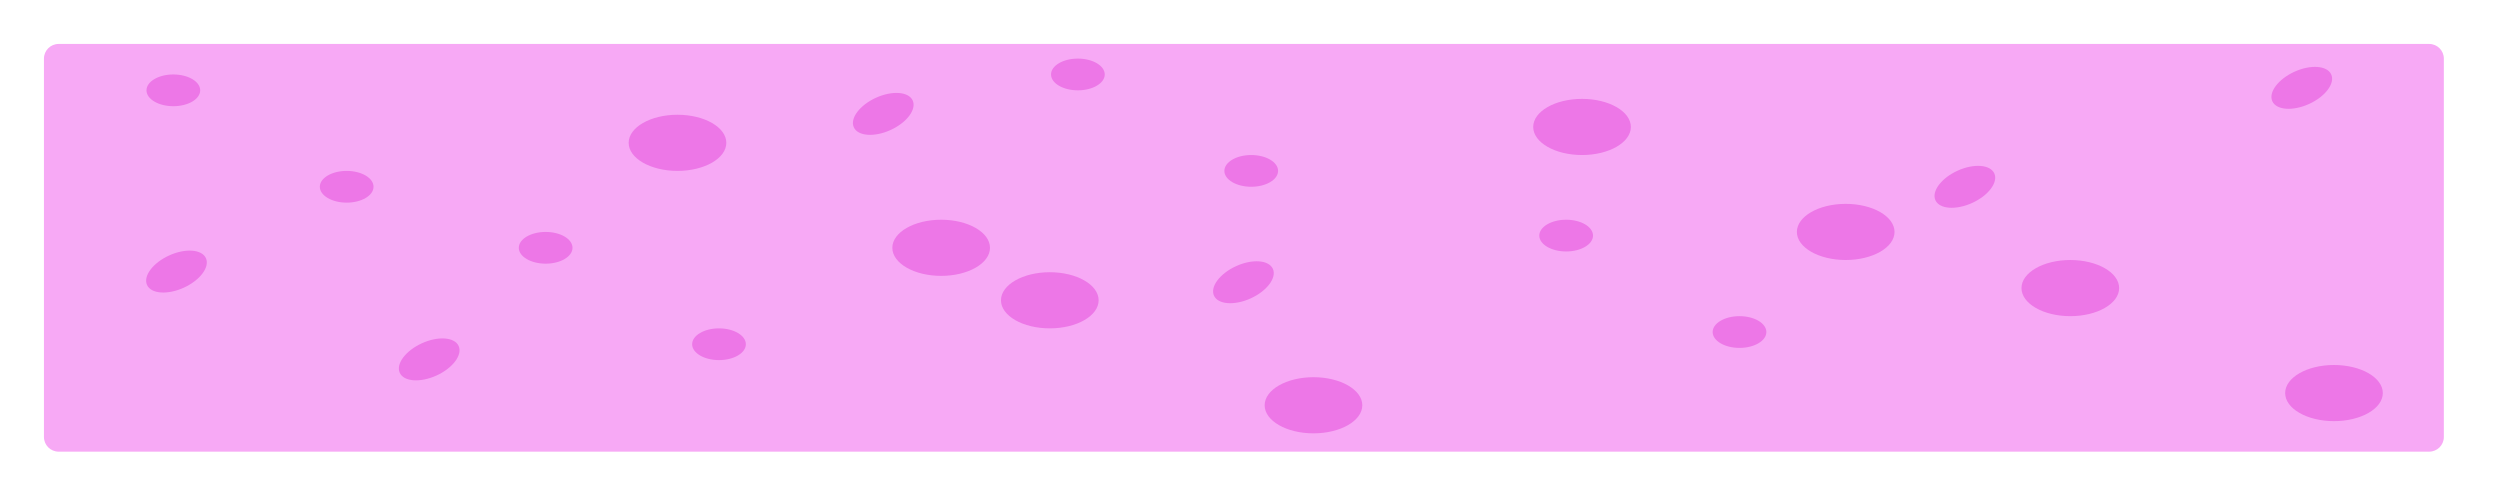 <?xml version="1.0" encoding="utf-8"?>
<!-- Generator: Adobe Illustrator 22.0.1, SVG Export Plug-In . SVG Version: 6.00 Build 0)  -->
<svg version="1.1" xmlns="http://www.w3.org/2000/svg" xmlns:xlink="http://www.w3.org/1999/xlink" x="0px" y="0px"
	 viewBox="0 0 2048 400" style="enable-background:new 0 0 2048 400;" xml:space="preserve">
<style type="text/css">
	.st0{display:none;}
	.st1{display:inline;fill:#E2CD05;}
	.st2{display:inline;fill:#051828;}
	.st3{display:inline;fill:#FFF650;}
	.st4{display:inline;}
	.st5{fill:#E2CD05;}
	.st6{fill:#EFC75E;}
	.st7{fill:#FCF5E4;}
	.st8{display:inline;fill:#F9E978;}
	.st9{display:inline;fill:#FFFBB3;}
	.st10{fill:#F9ED95;}
	.st11{fill:#FCFCFC;}
	.st12{display:inline;fill:#FCF5A2;}
	.st13{display:inline;fill:#F9F3C0;}
	.st14{fill:#CC6D17;}
	.st15{display:inline;fill:#E58F48;}
	.st16{display:inline;fill:#F085F9;}
	.st17{fill:#F7A9F5;}
	.st18{fill:#ED77E7;}
	.st19{display:inline;fill:#CE172D;}
	.st20{display:inline;fill:#CE3E3E;}
	.st21{fill:#B72C2C;}
	.st22{display:inline;fill:#3D1A09;}
	.st23{display:inline;fill:#4C2311;}
	.st24{fill:#230E05;}
</style>
<g id="Lemon_Layer" class="st0">
	<g>
		<path class="st1" d="M28,384.5c-6.3,0-11.5-5.2-11.5-11.5V28c0-6.3,5.2-11.5,11.5-11.5h1986c6.3,0,11.5,5.2,11.5,11.5v345
			c0,6.3-5.2,11.5-11.5,11.5H28z"/>
		<path class="st2" d="M2014,17c6.1,0,11,4.9,11,11v345c0,6.1-4.9,11-11,11H28c-6.1,0-11-4.9-11-11V28c0-6.1,4.9-11,11-11H2014
			 M2014,16H28c-6.6,0-12,5.4-12,12v345c0,6.6,5.4,12,12,12h1986c6.6,0,12-5.4,12-12V28C2026,21.4,2020.6,16,2014,16L2014,16z"/>
	</g>
	<path class="st3" d="M1990,370H48c-6.6,0-12-5.4-12-12V48c0-6.6,5.4-12,12-12h1942c6.6,0,12,5.4,12,12v310
		C2002,364.6,1996.6,370,1990,370z"/>
	<g id="Layer_2" class="st4">
		<g>
			<ellipse class="st5" cx="142" cy="74" rx="22" ry="13"/>
		</g>
		<g>
			<ellipse class="st5" cx="284" cy="153" rx="22" ry="13"/>
		</g>
		<g>
			<ellipse class="st5" cx="555" cy="117" rx="40" ry="23"/>
		</g>
		<g>
			<ellipse class="st5" cx="771" cy="203" rx="40" ry="23"/>
		</g>
		<g>
			<ellipse class="st5" cx="1283" cy="193" rx="22" ry="13"/>
		</g>
		<g>
			<ellipse class="st5" cx="1425" cy="272" rx="22" ry="13"/>
		</g>
		<g>
			<ellipse class="st5" cx="1696" cy="236" rx="40" ry="23"/>
		</g>
		<g>
			<ellipse class="st5" cx="1912" cy="322" rx="40" ry="23"/>
		</g>
		<g>
			<ellipse class="st5" cx="883" cy="61" rx="22" ry="13"/>
		</g>
		<g>
			<ellipse class="st5" cx="1025" cy="140" rx="22" ry="13"/>
		</g>
		<g>
			<ellipse class="st5" cx="1296" cy="104" rx="40" ry="23"/>
		</g>
		<g>
			<ellipse class="st5" cx="1512" cy="190" rx="40" ry="23"/>
		</g>
		<g>
			
				<ellipse transform="matrix(0.91 -0.415 0.415 0.91 139.718 788.469)" class="st5" cx="1885.5" cy="72.5" rx="26.5" ry="14.5"/>
		</g>
		<g>
			
				<ellipse transform="matrix(0.91 -0.415 0.415 0.91 81.273 681.303)" class="st5" cx="1609.5" cy="153.5" rx="26.5" ry="14.5"/>
		</g>
		<g>
			
				<ellipse transform="matrix(0.91 -0.415 0.415 0.91 -4.293 443.231)" class="st5" cx="1018.5" cy="231.5" rx="26.5" ry="14.5"/>
		</g>
		<g>
			<ellipse transform="matrix(0.91 -0.415 0.415 0.91 26.374 308.464)" class="st5" cx="723.5" cy="93.5" rx="26.5" ry="14.5"/>
		</g>
		<g>
			
				<ellipse transform="matrix(0.91 -0.415 0.415 0.91 -90.481 172.291)" class="st5" cx="351.5" cy="294.5" rx="26.5" ry="14.5"/>
		</g>
		<g>
			
				<ellipse transform="matrix(0.91 -0.415 0.415 0.91 -79.262 79.962)" class="st5" cx="144.5" cy="222.5" rx="26.5" ry="14.5"/>
		</g>
		<g>
			<ellipse class="st5" cx="447" cy="203" rx="22" ry="13"/>
		</g>
		<g>
			<ellipse class="st5" cx="589" cy="282" rx="22" ry="13"/>
		</g>
		<g>
			<ellipse class="st5" cx="860" cy="246" rx="40" ry="23"/>
		</g>
		<g>
			<ellipse class="st5" cx="1076" cy="332" rx="40" ry="23"/>
		</g>
	</g>
	<g id="Layer_11">
		<g class="st4">
			<path class="st6" d="M166.5,61C112.1,61,68,105.1,68,159.5c0,54.4,44.1,98.5,98.5,98.5c54.4,0,98.5-44.1,98.5-98.5
				C265,105.1,220.9,61,166.5,61z"/>
			<path class="st7" d="M166.5,73.3c-47.6,0-86.2,38.6-86.2,86.2c0,47.6,38.6,86.2,86.2,86.2c47.6,0,86.2-38.6,86.2-86.2
				C252.7,111.9,214.1,73.3,166.5,73.3z M240.1,153.3h-61.3l42.6-43.2C231.8,121.8,238.7,136.8,240.1,153.3z M172.6,85.8
				c16.1,0.7,27.8,6.5,39.7,15.9l-39.7,42.8V85.8z M153.8,153.3H92.9c1.2-15,7-28.7,15.8-39.8L153.8,153.3z M117.3,104.5
				c10.9-9.8,27.8-16.4,43.1-18.3v58.2C160.4,144.5,117.3,104.5,117.3,104.5z M153.6,165.5l-45,39.8c-8.8-11.1-14.5-24.8-15.7-39.8
				H153.6z M160.2,174.2v58.5c-15.3-1.9-32.1-8.6-43-18.4L160.2,174.2z M172.4,174.3l40.1,43c-11.9,9.5-23.9,15.3-40.1,16V174.3z
				 M221.5,208.7l-42.6-43.2h61.2C238.7,182.1,231.9,197,221.5,208.7z"/>
		</g>
		<g class="st4">
			<path class="st6" d="M557.5,154c-54.4,0-98.5,44.1-98.5,98.5c0,54.4,44.1,98.5,98.5,98.5c54.4,0,98.5-44.1,98.5-98.5
				C656,198.1,611.9,154,557.5,154z"/>
			<path class="st7" d="M557.5,166.3c-47.6,0-86.2,38.6-86.2,86.2c0,47.6,38.6,86.2,86.2,86.2c47.6,0,86.2-38.6,86.2-86.2
				C643.7,204.9,605.1,166.3,557.5,166.3z M631.1,246.3h-61.3l42.6-43.2C622.8,214.8,629.7,229.8,631.1,246.3z M563.6,178.8
				c16.1,0.7,27.8,6.5,39.7,15.9l-39.7,42.8V178.8z M544.8,246.3h-60.9c1.2-15,7-28.7,15.8-39.8L544.8,246.3z M508.3,197.5
				c10.9-9.8,27.8-16.4,43.1-18.3v58.2C551.4,237.5,508.3,197.5,508.3,197.5z M544.6,258.5l-45,39.8c-8.8-11.1-14.5-24.8-15.7-39.8
				H544.6z M551.2,267.2v58.5c-15.3-1.9-32.1-8.6-43-18.4L551.2,267.2z M563.4,267.3l40.1,43c-11.9,9.5-23.9,15.3-40.1,16V267.3z
				 M612.5,301.7l-42.6-43.2h61.2C629.7,275.1,622.9,290,612.5,301.7z"/>
		</g>
		<g class="st4">
			<path class="st6" d="M892.5,63c-54.4,0-98.5,44.1-98.5,98.5c0,54.4,44.1,98.5,98.5,98.5c54.4,0,98.5-44.1,98.5-98.5
				C991,107.1,946.9,63,892.5,63z"/>
			<path class="st7" d="M892.5,75.3c-47.6,0-86.2,38.6-86.2,86.2c0,47.6,38.6,86.2,86.2,86.2c47.6,0,86.2-38.6,86.2-86.2
				C978.7,113.9,940.1,75.3,892.5,75.3z M966.1,155.3h-61.3l42.6-43.2C957.8,123.8,964.7,138.8,966.1,155.3z M898.6,87.8
				c16.1,0.7,27.8,6.5,39.7,15.9l-39.7,42.8V87.8z M879.8,155.3h-60.9c1.2-15,7-28.7,15.8-39.8L879.8,155.3z M843.3,106.5
				c10.9-9.8,27.8-16.4,43.1-18.3v58.2C886.4,146.5,843.3,106.5,843.3,106.5z M879.6,167.5l-45,39.8c-8.8-11.1-14.5-24.8-15.7-39.8
				H879.6z M886.2,176.2v58.5c-15.3-1.9-32.1-8.6-43-18.4L886.2,176.2z M898.4,176.3l40.1,43c-11.9,9.5-23.9,15.3-40.1,16V176.3z
				 M947.5,210.7l-42.6-43.2h61.2C964.7,184.1,957.9,199,947.5,210.7z"/>
		</g>
		<g class="st4">
			<path class="st6" d="M1230.5,160c-54.4,0-98.5,44.1-98.5,98.5c0,54.4,44.1,98.5,98.5,98.5c54.4,0,98.5-44.1,98.5-98.5
				C1329,204.1,1284.9,160,1230.5,160z"/>
			<path class="st7" d="M1230.5,172.3c-47.6,0-86.2,38.6-86.2,86.2c0,47.6,38.6,86.2,86.2,86.2c47.6,0,86.2-38.6,86.2-86.2
				C1316.7,210.9,1278.1,172.3,1230.5,172.3z M1304.1,252.3h-61.3l42.6-43.2C1295.8,220.8,1302.7,235.8,1304.1,252.3z M1236.6,184.8
				c16.1,0.7,27.8,6.5,39.7,15.9l-39.7,42.8V184.8z M1217.8,252.3h-60.9c1.2-15,7-28.7,15.8-39.8L1217.8,252.3z M1181.3,203.5
				c10.9-9.8,27.8-16.4,43.1-18.3v58.2C1224.4,243.5,1181.3,203.5,1181.3,203.5z M1217.6,264.5l-45,39.8
				c-8.8-11.1-14.5-24.8-15.7-39.8H1217.6z M1224.2,273.2v58.5c-15.3-1.9-32.1-8.6-43-18.4L1224.2,273.2z M1236.4,273.3l40.1,43
				c-11.9,9.5-23.9,15.3-40.1,16V273.3z M1285.5,307.7l-42.6-43.2h61.2C1302.7,281.1,1295.9,296,1285.5,307.7z"/>
		</g>
		<g class="st4">
			<path class="st6" d="M1575.5,63c-54.4,0-98.5,44.1-98.5,98.5c0,54.4,44.1,98.5,98.5,98.5c54.4,0,98.5-44.1,98.5-98.5
				C1674,107.1,1629.9,63,1575.5,63z"/>
			<path class="st7" d="M1575.5,75.3c-47.6,0-86.2,38.6-86.2,86.2c0,47.6,38.6,86.2,86.2,86.2c47.6,0,86.2-38.6,86.2-86.2
				C1661.7,113.9,1623.1,75.3,1575.5,75.3z M1649.1,155.3h-61.3l42.6-43.2C1640.8,123.8,1647.7,138.8,1649.1,155.3z M1581.6,87.8
				c16.1,0.7,27.8,6.5,39.7,15.9l-39.7,42.8V87.8z M1562.8,155.3h-60.9c1.2-15,7-28.7,15.8-39.8L1562.8,155.3z M1526.3,106.5
				c10.9-9.8,27.8-16.4,43.1-18.3v58.2C1569.4,146.5,1526.3,106.5,1526.3,106.5z M1562.6,167.5l-45,39.8
				c-8.8-11.1-14.5-24.8-15.7-39.8H1562.6z M1569.2,176.2v58.5c-15.3-1.9-32.1-8.6-43-18.4L1569.2,176.2z M1581.4,176.3l40.1,43
				c-11.9,9.5-23.9,15.3-40.1,16V176.3z M1630.5,210.7l-42.6-43.2h61.2C1647.7,184.1,1640.9,199,1630.5,210.7z"/>
		</g>
		<g class="st4">
			<path class="st6" d="M1877.5,135c-54.4,0-98.5,44.1-98.5,98.5c0,54.4,44.1,98.5,98.5,98.5c54.4,0,98.5-44.1,98.5-98.5
				C1976,179.1,1931.9,135,1877.5,135z"/>
			<path class="st7" d="M1877.5,147.3c-47.6,0-86.2,38.6-86.2,86.2c0,47.6,38.6,86.2,86.2,86.2c47.6,0,86.2-38.6,86.2-86.2
				C1963.7,185.9,1925.1,147.3,1877.5,147.3z M1951.1,227.3h-61.3l42.6-43.2C1942.8,195.8,1949.7,210.8,1951.1,227.3z M1883.6,159.8
				c16.1,0.7,27.8,6.5,39.7,15.9l-39.7,42.8V159.8z M1864.8,227.3h-60.9c1.2-15,7-28.7,15.8-39.8L1864.8,227.3z M1828.3,178.5
				c10.9-9.8,27.8-16.4,43.1-18.3v58.2C1871.4,218.5,1828.3,178.5,1828.3,178.5z M1864.6,239.5l-45,39.8
				c-8.8-11.1-14.5-24.8-15.7-39.8H1864.6z M1871.2,248.2v58.5c-15.3-1.9-32.1-8.6-43-18.4L1871.2,248.2z M1883.4,248.3l40.1,43
				c-11.9,9.5-23.9,15.3-40.1,16V248.3z M1932.5,282.7l-42.6-43.2h61.2C1949.7,256.1,1942.9,271,1932.5,282.7z"/>
		</g>
	</g>
</g>
<g id="Coconut_Layer" class="st0">
	<g>
		<path class="st8" d="M28,384.5c-6.3,0-11.5-5.2-11.5-11.5V28c0-6.3,5.2-11.5,11.5-11.5h1986c6.3,0,11.5,5.2,11.5,11.5v345
			c0,6.3-5.2,11.5-11.5,11.5H28z"/>
		<path class="st2" d="M2014,17c6.1,0,11,4.9,11,11v345c0,6.1-4.9,11-11,11H28c-6.1,0-11-4.9-11-11V28c0-6.1,4.9-11,11-11H2014
			 M2014,16H28c-6.6,0-12,5.4-12,12v345c0,6.6,5.4,12,12,12h1986c6.6,0,12-5.4,12-12V28C2026,21.4,2020.6,16,2014,16L2014,16z"/>
	</g>
	<path class="st9" d="M1990,370H48c-6.6,0-12-5.4-12-12V48c0-6.6,5.4-12,12-12h1942c6.6,0,12,5.4,12,12v310
		C2002,364.6,1996.6,370,1990,370z"/>
	<g id="Layer_2_copy_5" class="st4">
		<ellipse class="st10" cx="142" cy="74" rx="22" ry="13"/>
		<ellipse class="st10" cx="284" cy="153" rx="22" ry="13"/>
		<ellipse class="st10" cx="555" cy="117" rx="40" ry="23"/>
		<ellipse class="st10" cx="771" cy="203" rx="40" ry="23"/>
		<ellipse class="st10" cx="1283" cy="193" rx="22" ry="13"/>
		<ellipse class="st10" cx="1425" cy="272" rx="22" ry="13"/>
		<ellipse class="st10" cx="1696" cy="236" rx="40" ry="23"/>
		<ellipse class="st10" cx="1912" cy="322" rx="40" ry="23"/>
		<ellipse class="st10" cx="883" cy="61" rx="22" ry="13"/>
		<ellipse class="st10" cx="1025" cy="140" rx="22" ry="13"/>
		<ellipse class="st10" cx="1296" cy="104" rx="40" ry="23"/>
		<ellipse class="st10" cx="1512" cy="190" rx="40" ry="23"/>
		
			<ellipse transform="matrix(0.91 -0.415 0.415 0.91 139.718 788.469)" class="st10" cx="1885.5" cy="72.5" rx="26.5" ry="14.5"/>
		
			<ellipse transform="matrix(0.91 -0.415 0.415 0.91 81.273 681.303)" class="st10" cx="1609.5" cy="153.5" rx="26.5" ry="14.5"/>
		
			<ellipse transform="matrix(0.91 -0.415 0.415 0.91 -4.293 443.231)" class="st10" cx="1018.5" cy="231.5" rx="26.5" ry="14.5"/>
		<ellipse transform="matrix(0.91 -0.415 0.415 0.91 26.374 308.464)" class="st10" cx="723.5" cy="93.5" rx="26.5" ry="14.5"/>
		
			<ellipse transform="matrix(0.91 -0.415 0.415 0.91 -90.481 172.291)" class="st10" cx="351.5" cy="294.5" rx="26.5" ry="14.5"/>
		
			<ellipse transform="matrix(0.91 -0.415 0.415 0.91 -79.262 79.962)" class="st10" cx="144.5" cy="222.5" rx="26.5" ry="14.5"/>
		<ellipse class="st10" cx="447" cy="203" rx="22" ry="13"/>
		<ellipse class="st10" cx="589" cy="282" rx="22" ry="13"/>
		<ellipse class="st10" cx="860" cy="246" rx="40" ry="23"/>
		<ellipse class="st10" cx="1076" cy="332" rx="40" ry="23"/>
	</g>
	<g id="Layer_14" class="st4">
		<path class="st11" d="M76,127c67,12.1,84,27.2,113,13.6c29-13.6,28-9.6-22-7.1S76,127,76,127z"/>
		<path class="st11" d="M1113.9,187.9c59.3,6,75.8,20.2,99.3,3.1c23.4-17.2,23-12.8-19.9-5.2
			C1150.4,193.4,1113.9,187.9,1113.9,187.9z"/>
		<path class="st11" d="M1815.9,226.6c55.1-24.8,79.3-18.8,87.2-48.8s10.6-25.4-20.7,5C1851,213.1,1815.9,226.6,1815.9,226.6z"/>
		<path class="st11" d="M966.9,83.1c104.2,7.8,130.6,14.4,175.9,10.6c45.3-3.8,43.7-2.3-34.2-3.7C1030.6,88.5,966.9,83.1,966.9,83.1
			z"/>
		<path class="st11" d="M1148,307c122.2,7.6,153.2,17.2,206.1,8.6c52.9-8.6,51.1-6.1-40.1-4.5C1222.8,312.7,1148,307,1148,307z"/>
		<path class="st11" d="M642,323c122.2,12.1,153.2,27.2,206.1,13.6c52.9-13.6,51.1-9.6-40.1-7.1C716.8,332.1,642,323,642,323z"/>
		<path class="st11" d="M1395,135.7c93.6-18.6,118.1-20.2,157.5-33c39.4-12.8,38.3-11.5-30.9,5.3S1395,135.7,1395,135.7z"/>
	</g>
</g>
<g id="Vanilla_Layer_1_" class="st0">
	<g>
		<path class="st12" d="M28,384.5c-6.3,0-11.5-5.2-11.5-11.5V28c0-6.3,5.2-11.5,11.5-11.5h1986c6.3,0,11.5,5.2,11.5,11.5v345
			c0,6.3-5.2,11.5-11.5,11.5H28z"/>
		<path class="st2" d="M2014,17c6.1,0,11,4.9,11,11v345c0,6.1-4.9,11-11,11H28c-6.1,0-11-4.9-11-11V28c0-6.1,4.9-11,11-11H2014
			 M2014,16H28c-6.6,0-12,5.4-12,12v345c0,6.6,5.4,12,12,12h1986c6.6,0,12-5.4,12-12V28C2026,21.4,2020.6,16,2014,16L2014,16z"/>
	</g>
	<path class="st13" d="M1990,370H48c-6.6,0-12-5.4-12-12V48c0-6.6,5.4-12,12-12h1942c6.6,0,12,5.4,12,12v310
		C2002,364.6,1996.6,370,1990,370z"/>
	<g id="Layer_2_copy_4" class="st4">
		<ellipse class="st10" cx="142" cy="74" rx="22" ry="13"/>
		<ellipse class="st10" cx="284" cy="153" rx="22" ry="13"/>
		<ellipse class="st10" cx="555" cy="117" rx="40" ry="23"/>
		<ellipse class="st10" cx="771" cy="203" rx="40" ry="23"/>
		<ellipse class="st10" cx="1283" cy="193" rx="22" ry="13"/>
		<ellipse class="st10" cx="1425" cy="272" rx="22" ry="13"/>
		<ellipse class="st10" cx="1696" cy="236" rx="40" ry="23"/>
		<ellipse class="st10" cx="1912" cy="322" rx="40" ry="23"/>
		<ellipse class="st10" cx="883" cy="61" rx="22" ry="13"/>
		<ellipse class="st10" cx="1025" cy="140" rx="22" ry="13"/>
		<ellipse class="st10" cx="1296" cy="104" rx="40" ry="23"/>
		<ellipse class="st10" cx="1512" cy="190" rx="40" ry="23"/>
		
			<ellipse transform="matrix(0.91 -0.415 0.415 0.91 139.718 788.469)" class="st10" cx="1885.5" cy="72.5" rx="26.5" ry="14.5"/>
		
			<ellipse transform="matrix(0.91 -0.415 0.415 0.91 81.273 681.303)" class="st10" cx="1609.5" cy="153.5" rx="26.5" ry="14.5"/>
		
			<ellipse transform="matrix(0.91 -0.415 0.415 0.91 -4.293 443.231)" class="st10" cx="1018.5" cy="231.5" rx="26.5" ry="14.5"/>
		<ellipse transform="matrix(0.91 -0.415 0.415 0.91 26.374 308.464)" class="st10" cx="723.5" cy="93.5" rx="26.5" ry="14.5"/>
		
			<ellipse transform="matrix(0.91 -0.415 0.415 0.91 -90.481 172.291)" class="st10" cx="351.5" cy="294.5" rx="26.5" ry="14.5"/>
		
			<ellipse transform="matrix(0.91 -0.415 0.415 0.91 -79.262 79.962)" class="st10" cx="144.5" cy="222.5" rx="26.5" ry="14.5"/>
		<ellipse class="st10" cx="447" cy="203" rx="22" ry="13"/>
		<ellipse class="st10" cx="589" cy="282" rx="22" ry="13"/>
		<ellipse class="st10" cx="860" cy="246" rx="40" ry="23"/>
		<ellipse class="st10" cx="1076" cy="332" rx="40" ry="23"/>
	</g>
</g>
<g id="Carrot_Layer" class="st0">
	<path class="st14" d="M2014,385H28c-6.6,0-12-5.4-12-12V28c0-6.6,5.4-12,12-12h1986c6.6,0,12,5.4,12,12v345
		C2026,379.6,2020.6,385,2014,385z"/>
	<path class="st15" d="M1990,370H48c-6.6,0-12-5.4-12-12V48c0-6.6,5.4-12,12-12h1942c6.6,0,12,5.4,12,12v310
		C2002,364.6,1996.6,370,1990,370z"/>
	<g id="Layer_2_copy_6" class="st4">
		<ellipse class="st14" cx="142" cy="74" rx="22" ry="13"/>
		<ellipse class="st14" cx="284" cy="153" rx="22" ry="13"/>
		<ellipse class="st14" cx="555" cy="117" rx="40" ry="23"/>
		<ellipse class="st14" cx="771" cy="203" rx="40" ry="23"/>
		<ellipse class="st14" cx="1283" cy="193" rx="22" ry="13"/>
		<ellipse class="st14" cx="1425" cy="272" rx="22" ry="13"/>
		<ellipse class="st14" cx="1696" cy="236" rx="40" ry="23"/>
		<ellipse class="st14" cx="1912" cy="322" rx="40" ry="23"/>
		<ellipse class="st14" cx="883" cy="61" rx="22" ry="13"/>
		<ellipse class="st14" cx="1025" cy="140" rx="22" ry="13"/>
		<ellipse class="st14" cx="1296" cy="104" rx="40" ry="23"/>
		<ellipse class="st14" cx="1512" cy="190" rx="40" ry="23"/>
		
			<ellipse transform="matrix(0.91 -0.415 0.415 0.91 139.718 788.469)" class="st14" cx="1885.5" cy="72.5" rx="26.5" ry="14.5"/>
		
			<ellipse transform="matrix(0.91 -0.415 0.415 0.91 81.273 681.303)" class="st14" cx="1609.5" cy="153.5" rx="26.5" ry="14.5"/>
		
			<ellipse transform="matrix(0.91 -0.415 0.415 0.91 -4.293 443.231)" class="st14" cx="1018.5" cy="231.5" rx="26.5" ry="14.5"/>
		<ellipse transform="matrix(0.91 -0.415 0.415 0.91 26.374 308.464)" class="st14" cx="723.5" cy="93.5" rx="26.5" ry="14.5"/>
		
			<ellipse transform="matrix(0.91 -0.415 0.415 0.91 -90.481 172.291)" class="st14" cx="351.5" cy="294.5" rx="26.5" ry="14.5"/>
		
			<ellipse transform="matrix(0.91 -0.415 0.415 0.91 -79.262 79.962)" class="st14" cx="144.5" cy="222.5" rx="26.5" ry="14.5"/>
		<ellipse class="st14" cx="447" cy="203" rx="22" ry="13"/>
		<ellipse class="st14" cx="589" cy="282" rx="22" ry="13"/>
		<ellipse class="st14" cx="860" cy="246" rx="40" ry="23"/>
		<ellipse class="st14" cx="1076" cy="332" rx="40" ry="23"/>
	</g>
</g>
<g id="Stawberry_Layer">
	<g class="st0">
		<path class="st16" d="M28,384.5c-6.3,0-11.5-5.2-11.5-11.5V28c0-6.3,5.2-11.5,11.5-11.5h1986c6.3,0,11.5,5.2,11.5,11.5v345
			c0,6.3-5.2,11.5-11.5,11.5H28z"/>
		<path class="st2" d="M2014,17c6.1,0,11,4.9,11,11v345c0,6.1-4.9,11-11,11H28c-6.1,0-11-4.9-11-11V28c0-6.1,4.9-11,11-11H2014
			 M2014,16H28c-6.6,0-12,5.4-12,12v345c0,6.6,5.4,12,12,12h1986c6.6,0,12-5.4,12-12V28C2026,21.4,2020.6,16,2014,16L2014,16z"/>
	</g>
	<path class="st17" d="M1990,370H48c-6.6,0-12-5.4-12-12V48c0-6.6,5.4-12,12-12h1942c6.6,0,12,5.4,12,12v310
		C2002,364.6,1996.6,370,1990,370z"/>
	<g id="Layer_2_copy_2">
		<ellipse class="st18" cx="142" cy="74" rx="22" ry="13"/>
		<ellipse class="st18" cx="284" cy="153" rx="22" ry="13"/>
		<ellipse class="st18" cx="555" cy="117" rx="40" ry="23"/>
		<ellipse class="st18" cx="771" cy="203" rx="40" ry="23"/>
		<ellipse class="st18" cx="1283" cy="193" rx="22" ry="13"/>
		<ellipse class="st18" cx="1425" cy="272" rx="22" ry="13"/>
		<ellipse class="st18" cx="1696" cy="236" rx="40" ry="23"/>
		<ellipse class="st18" cx="1912" cy="322" rx="40" ry="23"/>
		<ellipse class="st18" cx="883" cy="61" rx="22" ry="13"/>
		<ellipse class="st18" cx="1025" cy="140" rx="22" ry="13"/>
		<ellipse class="st18" cx="1296" cy="104" rx="40" ry="23"/>
		<ellipse class="st18" cx="1512" cy="190" rx="40" ry="23"/>
		
			<ellipse transform="matrix(0.91 -0.415 0.415 0.91 139.718 788.469)" class="st18" cx="1885.5" cy="72.5" rx="26.5" ry="14.5"/>
		
			<ellipse transform="matrix(0.91 -0.415 0.415 0.91 81.273 681.303)" class="st18" cx="1609.5" cy="153.5" rx="26.5" ry="14.5"/>
		
			<ellipse transform="matrix(0.91 -0.415 0.415 0.91 -4.293 443.231)" class="st18" cx="1018.5" cy="231.5" rx="26.5" ry="14.5"/>
		<ellipse transform="matrix(0.91 -0.415 0.415 0.91 26.374 308.464)" class="st18" cx="723.5" cy="93.5" rx="26.5" ry="14.5"/>
		
			<ellipse transform="matrix(0.91 -0.415 0.415 0.91 -90.481 172.291)" class="st18" cx="351.5" cy="294.5" rx="26.5" ry="14.5"/>
		
			<ellipse transform="matrix(0.91 -0.415 0.415 0.91 -79.262 79.962)" class="st18" cx="144.5" cy="222.5" rx="26.5" ry="14.5"/>
		<ellipse class="st18" cx="447" cy="203" rx="22" ry="13"/>
		<ellipse class="st18" cx="589" cy="282" rx="22" ry="13"/>
		<ellipse class="st18" cx="860" cy="246" rx="40" ry="23"/>
		<ellipse class="st18" cx="1076" cy="332" rx="40" ry="23"/>
	</g>
</g>
<g id="Red_Velvet_Layer" class="st0">
	<g>
		<path class="st19" d="M28,384.5c-6.3,0-11.5-5.2-11.5-11.5V28c0-6.3,5.2-11.5,11.5-11.5h1986c6.3,0,11.5,5.2,11.5,11.5v345
			c0,6.3-5.2,11.5-11.5,11.5H28z"/>
		<path class="st2" d="M2014,17c6.1,0,11,4.9,11,11v345c0,6.1-4.9,11-11,11H28c-6.1,0-11-4.9-11-11V28c0-6.1,4.9-11,11-11H2014
			 M2014,16H28c-6.6,0-12,5.4-12,12v345c0,6.6,5.4,12,12,12h1986c6.6,0,12-5.4,12-12V28C2026,21.4,2020.6,16,2014,16L2014,16z"/>
	</g>
	<path class="st20" d="M1990,370H48c-6.6,0-12-5.4-12-12V48c0-6.6,5.4-12,12-12h1942c6.6,0,12,5.4,12,12v310
		C2002,364.6,1996.6,370,1990,370z"/>
	<g id="Layer_2_copy_3" class="st4">
		<ellipse class="st21" cx="142" cy="74" rx="22" ry="13"/>
		<ellipse class="st21" cx="284" cy="153" rx="22" ry="13"/>
		<ellipse class="st21" cx="555" cy="117" rx="40" ry="23"/>
		<ellipse class="st21" cx="771" cy="203" rx="40" ry="23"/>
		<ellipse class="st21" cx="1283" cy="193" rx="22" ry="13"/>
		<ellipse class="st21" cx="1425" cy="272" rx="22" ry="13"/>
		<ellipse class="st21" cx="1696" cy="236" rx="40" ry="23"/>
		<ellipse class="st21" cx="1912" cy="322" rx="40" ry="23"/>
		<ellipse class="st21" cx="883" cy="61" rx="22" ry="13"/>
		<ellipse class="st21" cx="1025" cy="140" rx="22" ry="13"/>
		<ellipse class="st21" cx="1296" cy="104" rx="40" ry="23"/>
		<ellipse class="st21" cx="1512" cy="190" rx="40" ry="23"/>
		
			<ellipse transform="matrix(0.91 -0.415 0.415 0.91 139.718 788.469)" class="st21" cx="1885.5" cy="72.5" rx="26.5" ry="14.5"/>
		
			<ellipse transform="matrix(0.91 -0.415 0.415 0.91 81.273 681.303)" class="st21" cx="1609.5" cy="153.5" rx="26.5" ry="14.5"/>
		
			<ellipse transform="matrix(0.91 -0.415 0.415 0.91 -4.293 443.231)" class="st21" cx="1018.5" cy="231.5" rx="26.5" ry="14.5"/>
		<ellipse transform="matrix(0.91 -0.415 0.415 0.91 26.374 308.464)" class="st21" cx="723.5" cy="93.5" rx="26.5" ry="14.5"/>
		
			<ellipse transform="matrix(0.91 -0.415 0.415 0.91 -90.481 172.291)" class="st21" cx="351.5" cy="294.5" rx="26.5" ry="14.5"/>
		
			<ellipse transform="matrix(0.91 -0.415 0.415 0.91 -79.262 79.962)" class="st21" cx="144.5" cy="222.5" rx="26.5" ry="14.5"/>
		<ellipse class="st21" cx="447" cy="203" rx="22" ry="13"/>
		<ellipse class="st21" cx="589" cy="282" rx="22" ry="13"/>
		<ellipse class="st21" cx="860" cy="246" rx="40" ry="23"/>
		<ellipse class="st21" cx="1076" cy="332" rx="40" ry="23"/>
	</g>
</g>
<g id="Choco_Layer" class="st0">
	<g>
		<path class="st22" d="M28,384.5c-6.3,0-11.5-5.2-11.5-11.5V28c0-6.3,5.2-11.5,11.5-11.5h1986c6.3,0,11.5,5.2,11.5,11.5v345
			c0,6.3-5.2,11.5-11.5,11.5H28z"/>
		<path class="st2" d="M2014,17c6.1,0,11,4.9,11,11v345c0,6.1-4.9,11-11,11H28c-6.1,0-11-4.9-11-11V28c0-6.1,4.9-11,11-11H2014
			 M2014,16H28c-6.6,0-12,5.4-12,12v345c0,6.6,5.4,12,12,12h1986c6.6,0,12-5.4,12-12V28C2026,21.4,2020.6,16,2014,16L2014,16z"/>
	</g>
	<path class="st23" d="M1990,370H48c-6.6,0-12-5.4-12-12V48c0-6.6,5.4-12,12-12h1942c6.6,0,12,5.4,12,12v310
		C2002,364.6,1996.6,370,1990,370z"/>
	<g id="Layer_2_copy" class="st4">
		<ellipse class="st24" cx="142" cy="74" rx="22" ry="13"/>
		<ellipse class="st24" cx="284" cy="153" rx="22" ry="13"/>
		<ellipse class="st24" cx="555" cy="117" rx="40" ry="23"/>
		<ellipse class="st24" cx="771" cy="203" rx="40" ry="23"/>
		<ellipse class="st24" cx="1283" cy="193" rx="22" ry="13"/>
		<ellipse class="st24" cx="1425" cy="272" rx="22" ry="13"/>
		<ellipse class="st24" cx="1696" cy="236" rx="40" ry="23"/>
		<ellipse class="st24" cx="1912" cy="322" rx="40" ry="23"/>
		<ellipse class="st24" cx="883" cy="61" rx="22" ry="13"/>
		<ellipse class="st24" cx="1025" cy="140" rx="22" ry="13"/>
		<ellipse class="st24" cx="1296" cy="104" rx="40" ry="23"/>
		<ellipse class="st24" cx="1512" cy="190" rx="40" ry="23"/>
		
			<ellipse transform="matrix(0.91 -0.415 0.415 0.91 139.718 788.469)" class="st24" cx="1885.5" cy="72.5" rx="26.5" ry="14.5"/>
		
			<ellipse transform="matrix(0.91 -0.415 0.415 0.91 81.273 681.303)" class="st24" cx="1609.5" cy="153.5" rx="26.5" ry="14.5"/>
		
			<ellipse transform="matrix(0.91 -0.415 0.415 0.91 -4.293 443.231)" class="st24" cx="1018.5" cy="231.5" rx="26.5" ry="14.5"/>
		<ellipse transform="matrix(0.91 -0.415 0.415 0.91 26.374 308.464)" class="st24" cx="723.5" cy="93.5" rx="26.5" ry="14.5"/>
		
			<ellipse transform="matrix(0.91 -0.415 0.415 0.91 -90.481 172.291)" class="st24" cx="351.5" cy="294.5" rx="26.5" ry="14.5"/>
		
			<ellipse transform="matrix(0.91 -0.415 0.415 0.91 -79.262 79.962)" class="st24" cx="144.5" cy="222.5" rx="26.5" ry="14.5"/>
		<ellipse class="st24" cx="447" cy="203" rx="22" ry="13"/>
		<ellipse class="st24" cx="589" cy="282" rx="22" ry="13"/>
		<ellipse class="st24" cx="860" cy="246" rx="40" ry="23"/>
		<ellipse class="st24" cx="1076" cy="332" rx="40" ry="23"/>
	</g>
</g>
</svg>
